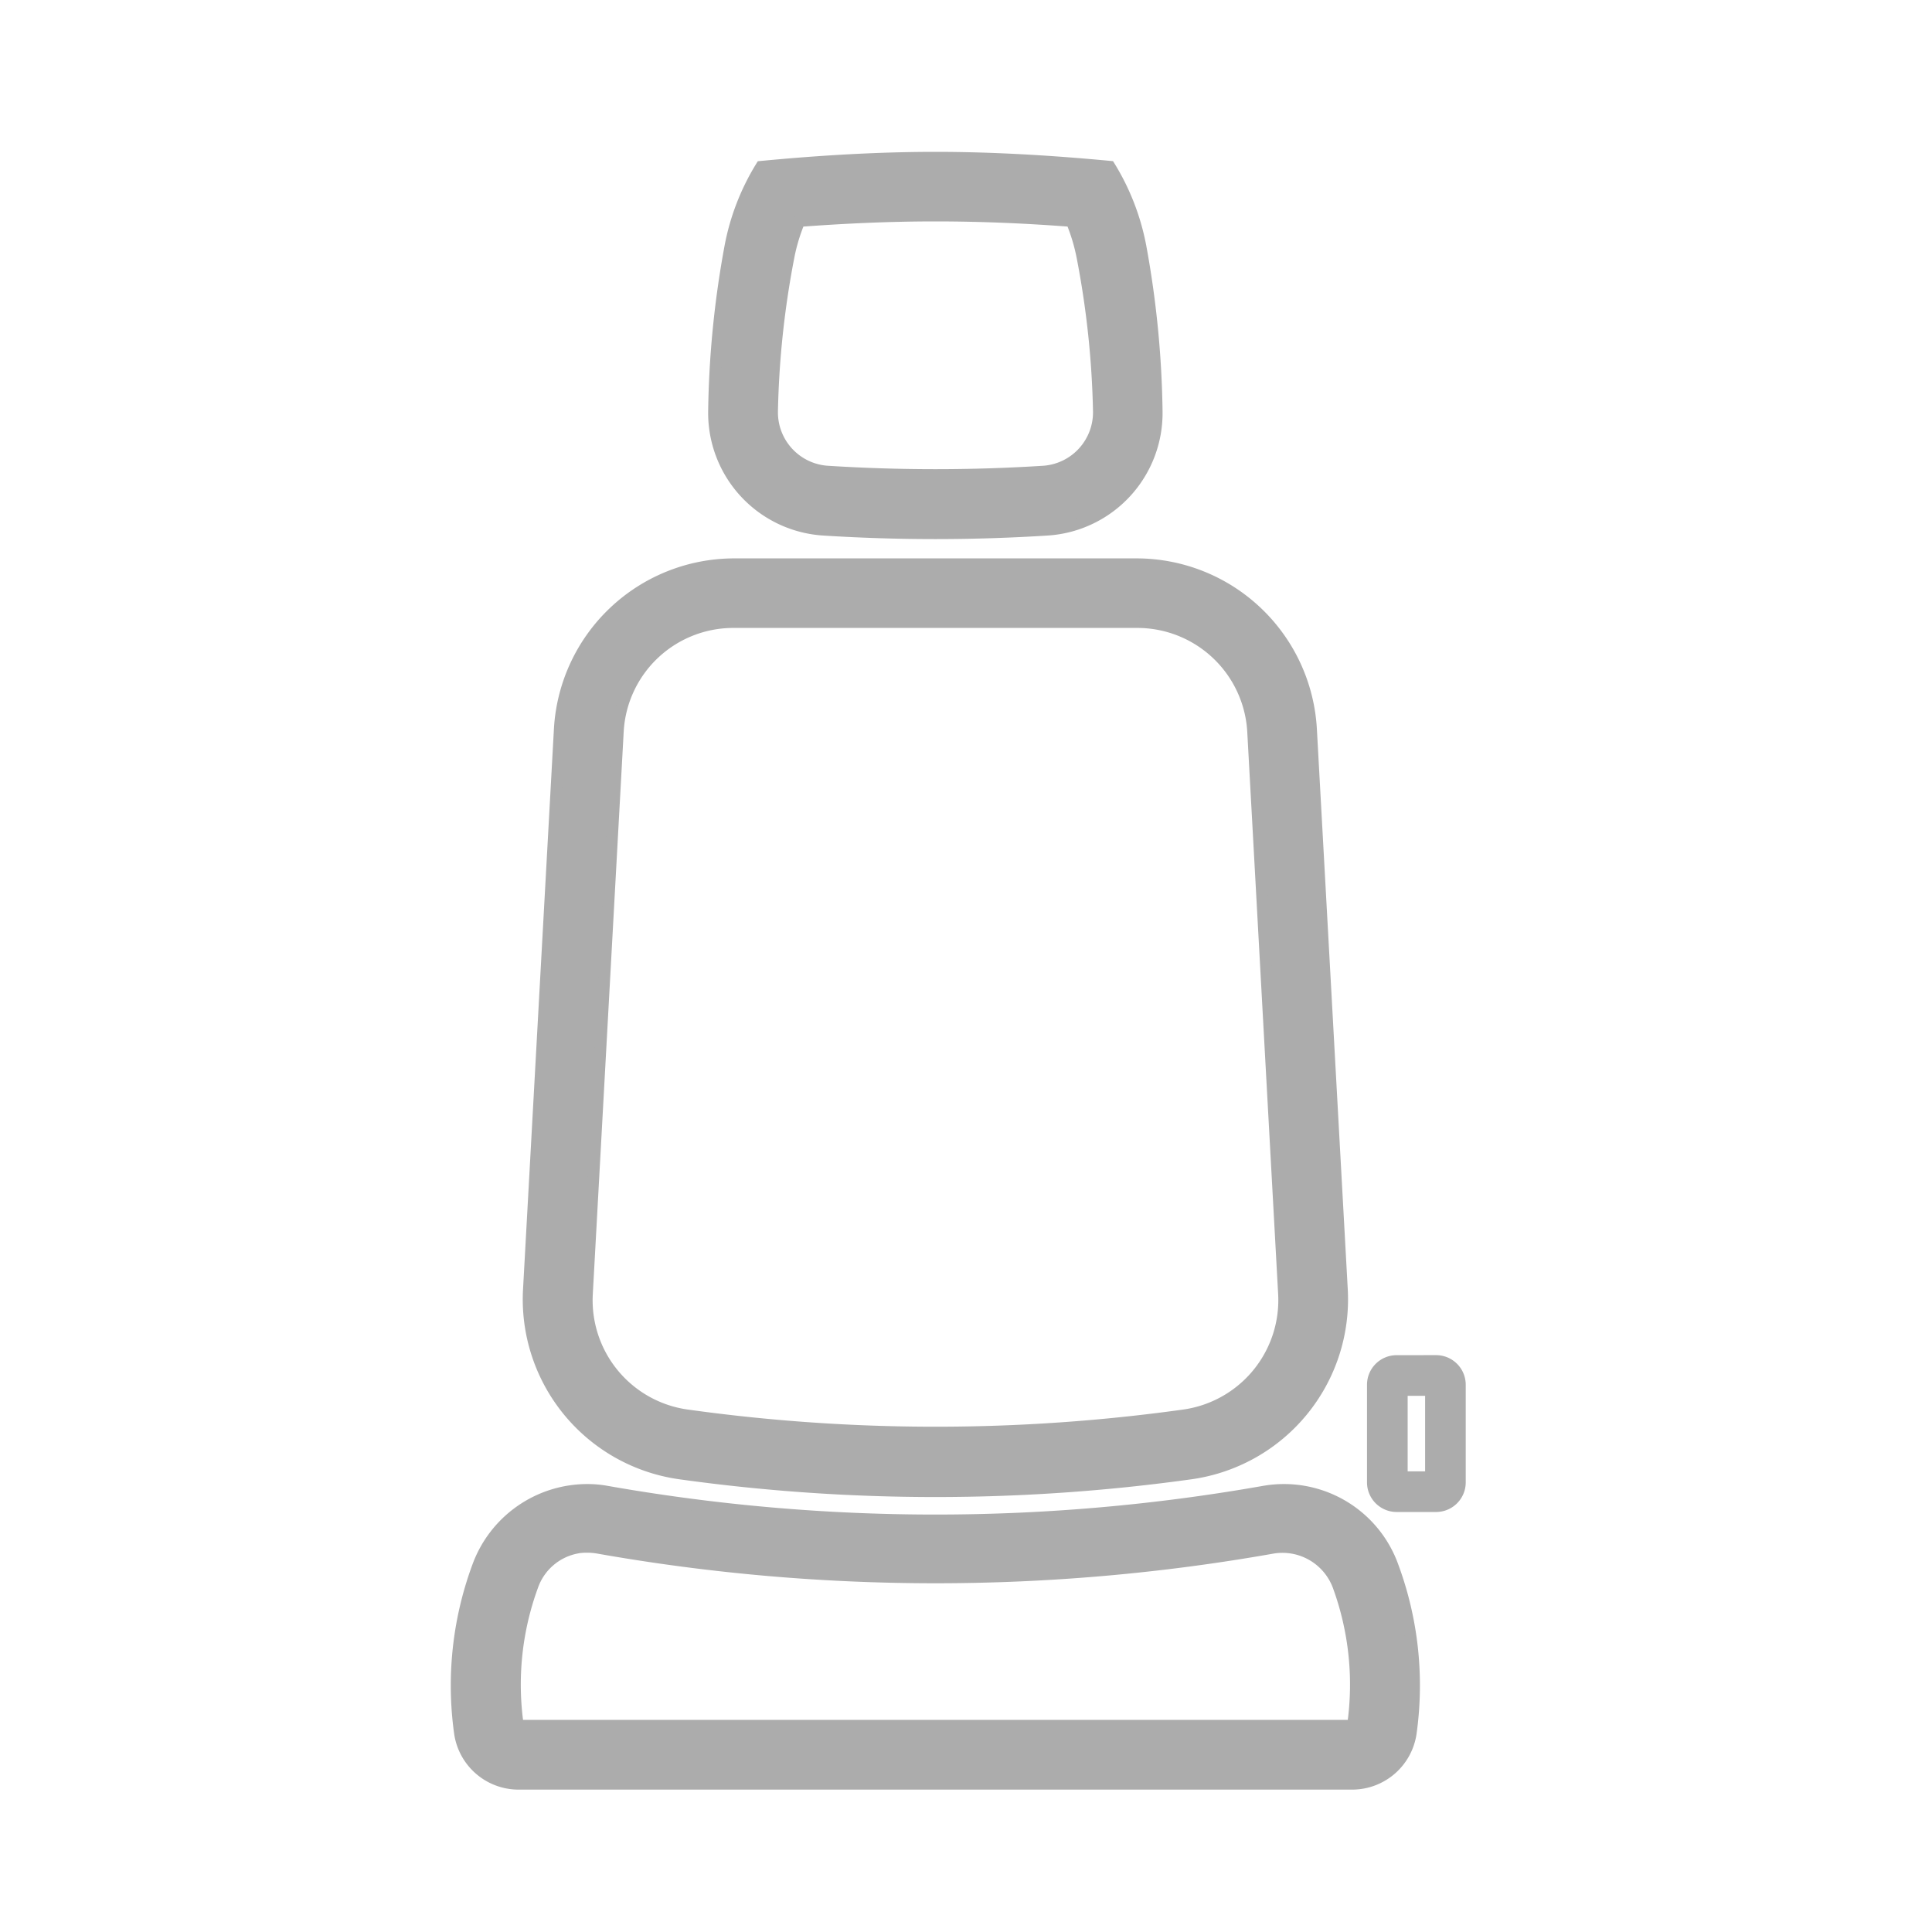 <svg xmlns="http://www.w3.org/2000/svg" width="50" height="50" viewBox="0 0 50 50">
  <g id="icon-asientos" transform="translate(-2777 383)">
    <rect id="Rectángulo_1975" data-name="Rectángulo 1975" width="50" height="50" transform="translate(2777 -383)" fill="none"/>
    <g id="Grupo_3416" data-name="Grupo 3416" transform="translate(2781.061 -380.92)">
      <path id="Trazado_176" data-name="Trazado 176" d="M17.918,2c-1.5,0-3.014.092-4.509.235a6.091,6.091,0,0,0-.8,2.067,25.179,25.179,0,0,0-.423,4.274,3.029,3.029,0,0,0,2.818,3.053,45.919,45.919,0,0,0,5.824,0,3.026,3.026,0,0,0,2.818-3.053A25.348,25.348,0,0,0,23.226,4.3a6.113,6.113,0,0,0-.8-2.067C20.932,2.092,19.419,2,17.918,2Zm0,1.5c1.18,0,2.346.05,3.523.141a4.844,4.844,0,0,1,.282.939,23.431,23.431,0,0,1,.423,3.992,1.537,1.537,0,0,1-1.409,1.55,44.08,44.08,0,0,1-5.636,0,1.535,1.535,0,0,1-1.409-1.55,23.416,23.416,0,0,1,.423-3.992,4.712,4.712,0,0,1,.282-.939C15.572,3.553,16.738,3.5,17.918,3.5Z" transform="translate(2.23)" fill="#acacac" stroke="#acacac" stroke-width="0.3"/>
      <path id="Trazado_177" data-name="Trazado 177" d="M14.31,9A4.526,4.526,0,0,0,9.8,13.274L9,27.788a4.553,4.553,0,0,0,3.9,4.744,47.913,47.913,0,0,0,13.246,0,4.553,4.553,0,0,0,3.9-4.744l-.8-14.514A4.526,4.526,0,0,0,24.737,9Zm0,1.5H24.737a3,3,0,0,1,3.006,2.818l.8,14.561a3.009,3.009,0,0,1-2.583,3.147,46.615,46.615,0,0,1-12.87,0,3.006,3.006,0,0,1-2.583-3.147l.8-14.561A2.991,2.991,0,0,1,14.31,10.5Z" transform="translate(0.624 3.521)" fill="#acacac" stroke="#acacac" stroke-width="0.3"/>
      <path id="Trazado_178" data-name="Trazado 178" d="M11.129,24.938A3.018,3.018,0,0,0,8.311,26.91a8.874,8.874,0,0,0-.47,4.321,1.535,1.535,0,0,0,1.5,1.315H30.951a1.535,1.535,0,0,0,1.5-1.315,8.872,8.872,0,0,0-.47-4.321,2.992,2.992,0,0,0-3.335-1.926,48.953,48.953,0,0,1-17,0A2.8,2.8,0,0,0,11.129,24.938Zm-.282,1.5a1.7,1.7,0,0,1,.564,0,50.1,50.1,0,0,0,17.473,0,1.543,1.543,0,0,1,1.691.986,7.439,7.439,0,0,1,.376,3.617H9.344a7.421,7.421,0,0,1,.376-3.617A1.512,1.512,0,0,1,10.848,26.441Z" transform="translate(0 11.539)" fill="#acacac" stroke="#acacac" stroke-width="0.3"/>
      <path id="Trazado_179" data-name="Trazado 179" d="M24.142,22.719a.616.616,0,0,0-.611.611v2.536a.617.617,0,0,0,.611.611h1.033a.617.617,0,0,0,.611-.611V23.329a.617.617,0,0,0-.611-.611Zm.141.752h.752v2.255h-.752Z" transform="translate(7.936 10.423)" fill="#acacac" stroke="#acacac" stroke-width="0.3"/>
    </g>
  </g>
</svg>
